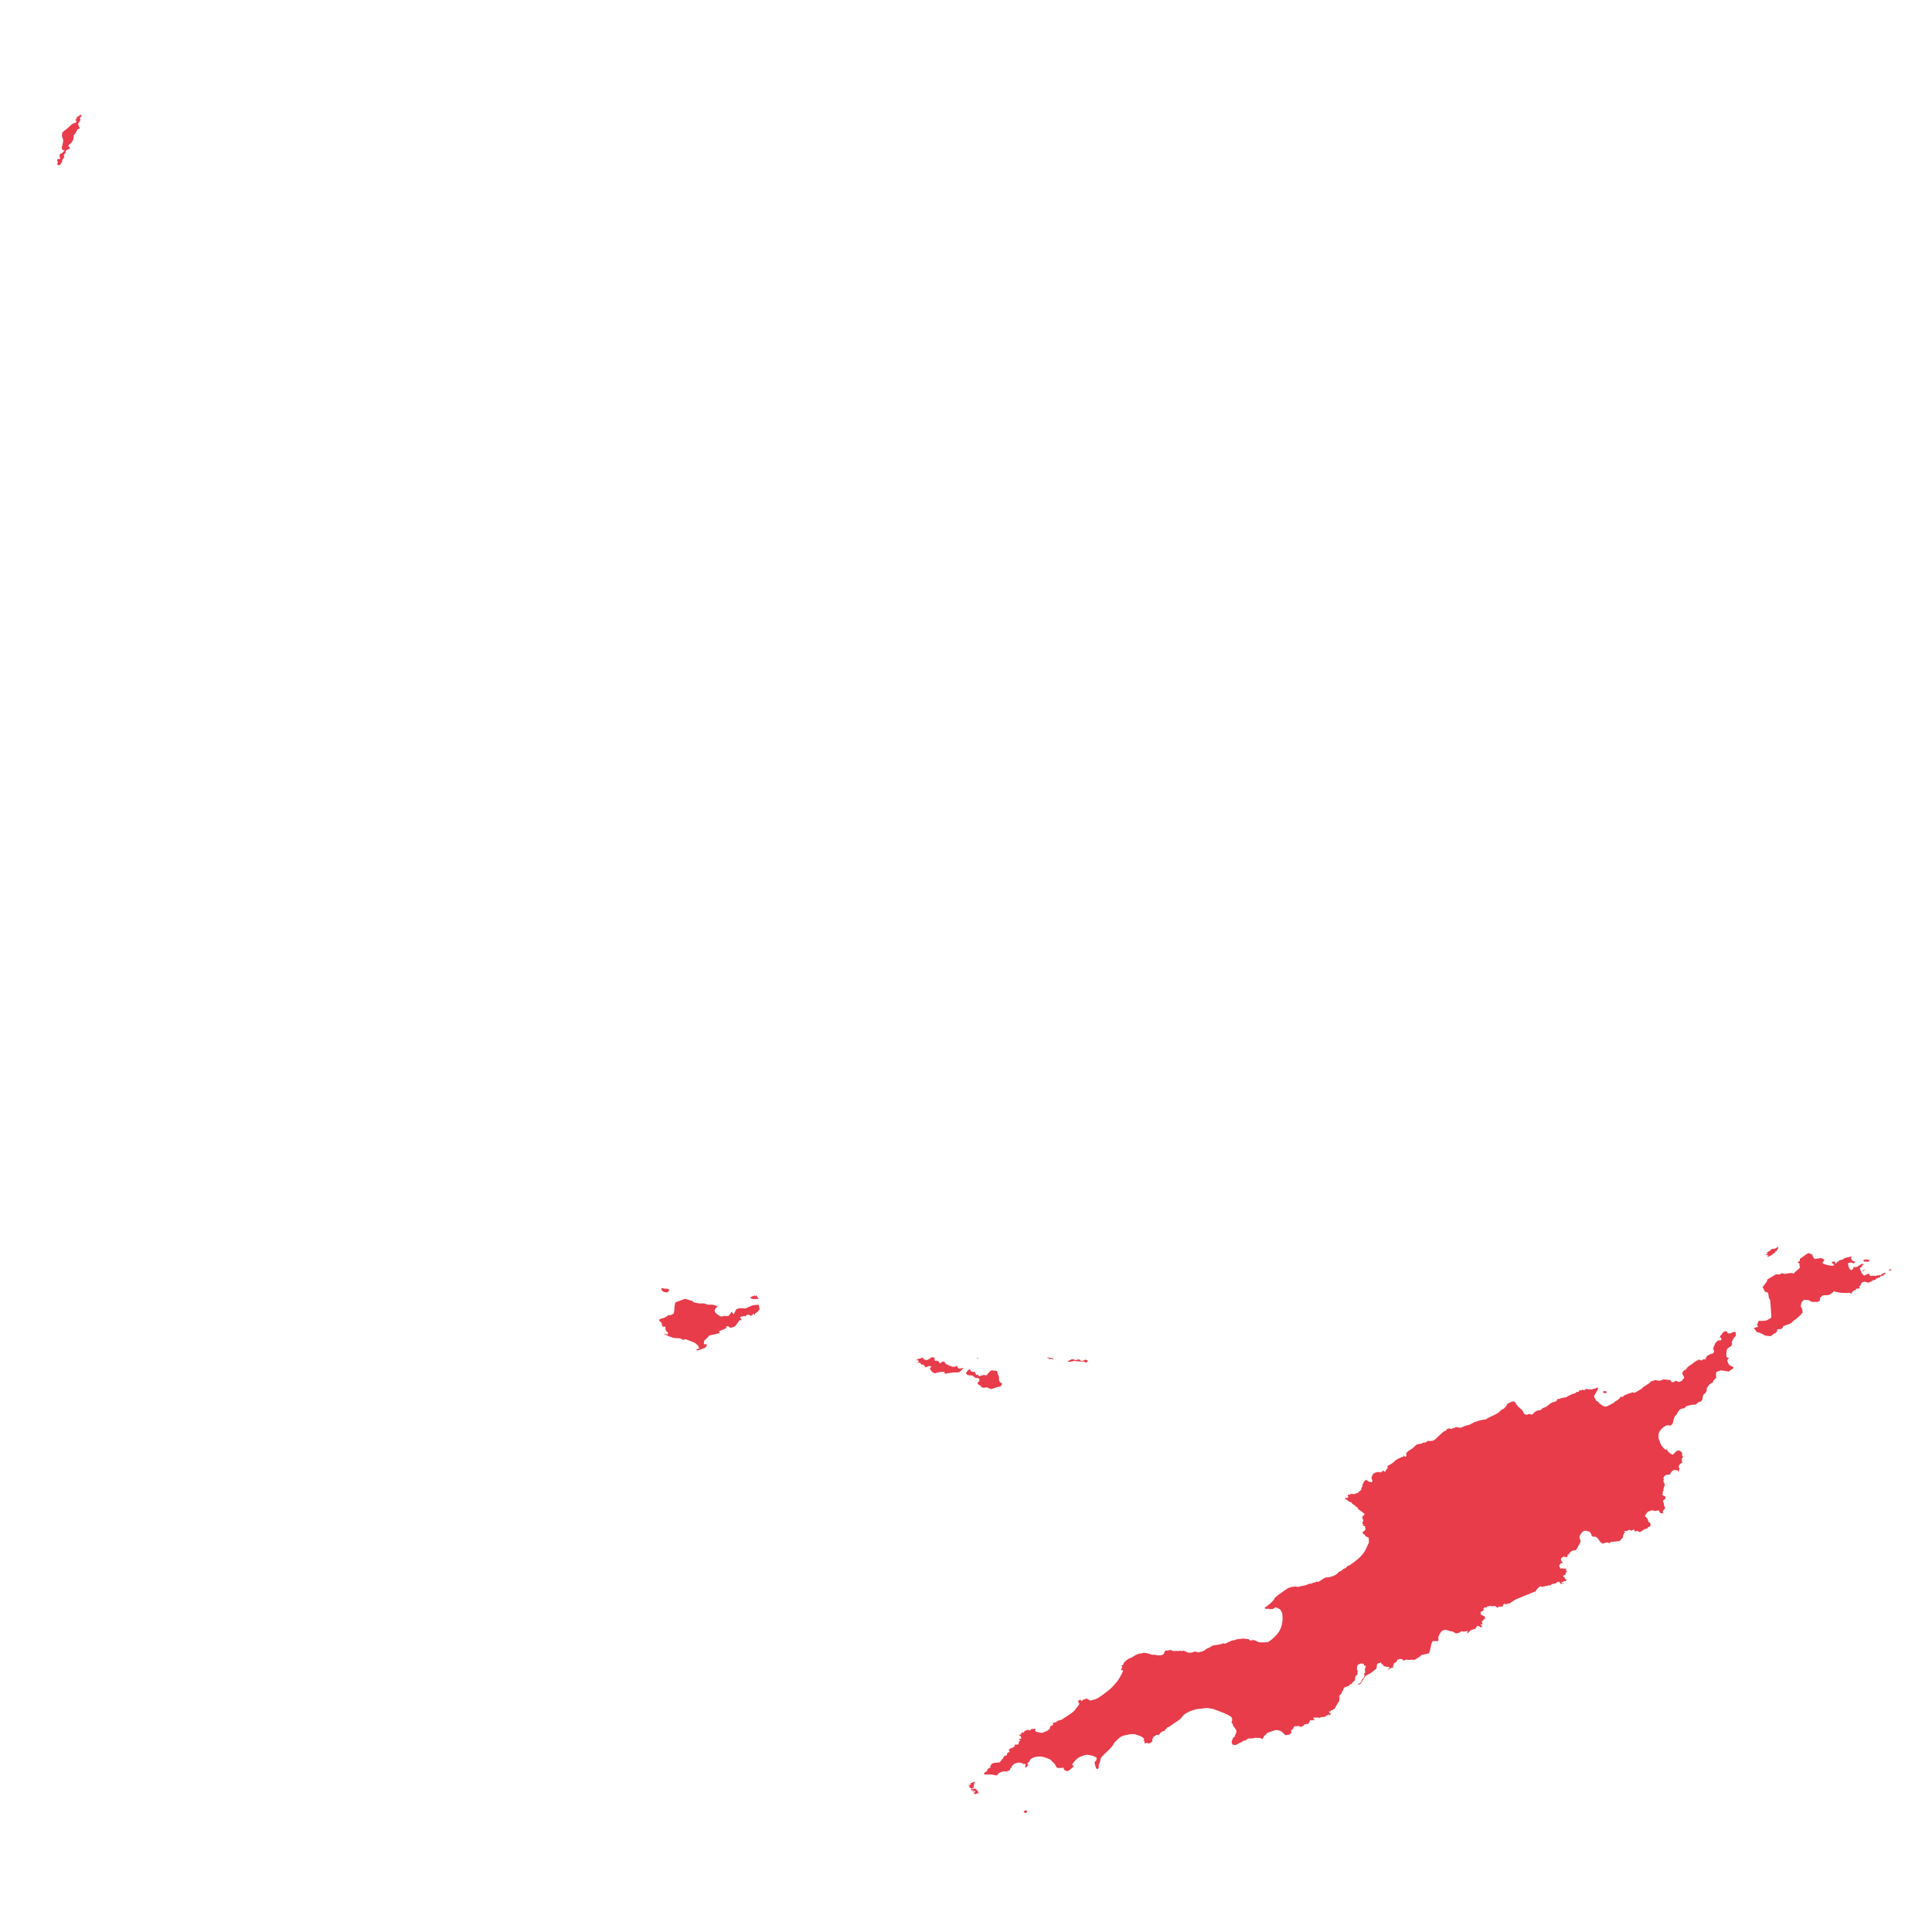 <svg width="1024" height="1024" xmlns="http://www.w3.org/2000/svg" viewBox="0 0 1024 1024" fill="#e83c4b" stroke-linecap="round"><path d="M853.824 817.233l-.842.74-.93-.445c-.785.126-1.652.139-2.27.71-.114-.058-1.2-.6-1.236-.631-.75-.646-1.377-2.07-2.18-2.717-.415-.335-1.631-.597-2.165-.427l-.683-.65c-.018-.654-.551-1.685-1.142-2.009-.291-.075-1.394-.29-1.575-.506-.295-.034-1.279.101-1.496.241-.841.543-2.031 2.002-2.128 3.076-.01.115.153.836.186.958.119.458.261.922.63 1.256l-.487.32-.026.813c-1 1.148-1.25 2.729-2.467 3.767-1.241-.13-2.297.38-3.083 1.322-.14.167-.123.492-.646.896l-.472.102-.026.347.147.261-.525.71c-.441-.291-1.19-.038-1.84-.404-.168.32-.626.693-.972.794l-.355.869.37.892.706.51-.328.495-.51-.057c-.383.104-.933 1.036-1.088 1.355.118.585.535 1.298.865 1.78l.26-.464c.887.296 2.116.388 3.035.211l-.722.65.733.91-.117.213-.578.203.223.476-.457.439v.45c-.327.099-.645.23-.96.363l-.185.267c.14.533.442.49.632.73.204.258.38.635.551.921l.631.333-.328.669-1.311.193v.233l-1.22.25.34.4 1.232-.098.08.208-.983.038-.487.385-.355-.037-.957-1.262c-.668.105-1.586.61-2.047 1.1-.523-.12-1.622.216-2.09.407l-.302.442c-.983.081-3.78.406-4.515 1.042l-.484-.513-.445.075-.239.325-.25-.147c-.5.417-1.83 1.688-1.956 2.376l-9.816 4.013c-1.344.55-2.799 1.518-3.915 2.44-.644-.09-1.754.226-2.192.734l-.064-.544c-.43-.028-1.072.231-1.432.438l.16.616-.118.306-.699-.083-.287.555c-.163-.25-.714-.407-.987-.423l-.627.56-.843.083-.011-.465c-.242-.188-1.042-.434-1.315-.434-.095 0-.553.198-.642.197-.368-.01-.785-.234-1.152-.239-.45-.006-.881.309-1.538.212l-.88.722-.605-.193c-.23.136-.755.536-.839.812l.053.303.488.393-.594.083-.25.438-.747.193-.408.514c.01.314.108 1.085.329 1.341l1.654.642c.266.319.43.965.435 1.368-.249.045-.77.259-.88.518l.037.491-.472-.08-.34.239c-.022.449.08 1.06.302 1.458l-.355-.087.106.275.446-.037-.302.144.17.265c-.256-.183-.814-.26-1.115-.254l.25.533.407.208.182.329-.552.638-1.179-.755-.461.117-.483-.36-.212.348.185.416-.62.098-.154.816c-.188.052-2.365.647-2.403.67-.047.026-1.86 1.703-2.021 1.85l-.197-.407c.22-.189.476-.669.42-.971-.533.14-2.647.565-3.114.166-.625.149-.96.608-1.364.752-.539.192-1.244.275-1.81.4-.575-.322-1.272-.817-1.878-1.05-.152-.06-1.07-.114-1.3-.174-.694-.18-1.456-.61-2.153-.722l-.736.13c-1.941.347-2.728 2.434-3.292 4.093.197.47.231 1.308.037 1.784l-2.901-.009c-1.258 1.865-.867 4.548-2.23 6.605-.498.088-3.363.604-3.766.835-.277.159-.505.543-.775.726-.992.673-2.074 1.273-3.098 1.9-1.161-.595-2.595.372-3.82-.302l-1.946.605-.181-.442-.657-.409c-.778-.095-1.683.152-2.403.44l-.156.747c-.361.44-.98.826-1.484 1.07l-.59 1.712.563.748-.472-.054-.328-.267c-.244-.063-1.935 1.143-2.23 1.333l.038-.528.643-.326-.303-.65c-.294-.165-.877-.153-1.167.015-.36-.241-1.068-.467-1.508-.381l-.88-1.183-.514.14.068-.632-.302-.502-.684.555-.526-.098-.89.703c.05.406-.033 1.15-.277 1.5l.276.212-.329.604c-1.111.835-2.229 1.78-3.385 2.543-.233.154-2.13 1.075-2.192 1.141-.215.235-2.292 3.593-2.6 4.074-.15.234-1.392.792-1.707.865.565-.827 1.333-1.039 1.68-1.436.22-.25.793-1.417.787-1.818l.642-.268.499-1.217c-.13-.426-.122-.997-.053-1.432l.382-.275-.08-2.381.45-.676-.08-.676-.88-.155.026-.749c-.251-.266-1.527-.318-1.825-.268-.052.01-1.15.462-1.273.51-.826.885-.841 2.553-.158 3.506l-.208.36.052 1.242c-.459.444-.999.95-1.34 1.497l.17.268c-.156.396-.172 1.006-.144 1.421-.366.161-.78.668-.944 1.02l-.393.046-.487 1.017-.393-.11-.657.375-.155.502-.381.037-.053.19c-.313.065-.668.138-.96.275l-.208.34-.25-.265c-.128.074-.96.58-1.038.695-.143.213-.49.996-.355 1.27l-.26.256-.303.064-.08.137.223.174-.18.064-.148.245.068.284c-.325.531-.824 1.058-1.3 1.455-.105.665.01 2.188-.068 2.524-.271 1.158-1.814 2.57-2.218 4.236-.606.39-1.292.789-1.825 1.28l-.155-.291-.302.015v.34l-.25.419-.79-.06-.116.227.366.264-.037.32.302-.036.484.404-.458.869-.566-.14-.117-.567-.367.68-.578-.03-.038.219-.578.299-.094.279c-.313-.01-1.403.027-1.64.276l-.775-.106-.196.235-.34.041a.817.817 0 01-.329.303l-.302-.265-2.573-.03-.238.241.026.53.699.457c-.183.103-.52.152-.725.102l-.129.128c-.544-.074-1.535-.187-1.904.355-.061.493-.396 1.258-.79 1.582-.661-.107-1.707.118-2.27.477l-.038.344-1.417.763-1.628-.567-1.089.288-.37-.25-.267.185c-.928.644-.497.7-1.032 1.413-.261.347-.734.716-1.051 1.024l.423.953-.238.052-.303.48-.525.242-.09.442-.34-.019-.186-.25c-.338.246-1.057.358-1.459.34-1.086-.53-1.63-1.721-2.754-2.176-1.959-.792-2.688-.519-4.674.155-.738.25-1.67.565-2.36.915-.04.019-.43.466-.5.529-1.097.987-1.41 1.194-1.998 2.735a5.735 5.735 0 01-1.312-.721c-1.03.178-1.735-.061-2.52 0-.582.045-1.177.28-1.76.34-.58.058-1.408-.162-2.203.136-.164.061-1.16.852-1.47 1.035l-.695-.076c-.535.585-1.598.772-1.904 1.452l-.25-.356c-.66.577-1.548 1.069-2.35 1.41l-.42-.265-.355.098-.393-.17-.264.034-.276-.521.015-.348-.25-.227c.06-.354.095-.715.129-1.073l.211-.11.159-.993.392-.227.133-.434.472-.144 1.104-2.728c-.014-.08-.163-.954-.174-.974-.468-.834-1.2-1.689-1.757-2.475l.116-.465c-.31-.288-.84-.99-.865-1.443.593-.691.41-1.377.144-2.188-1.04-1.42-6.482-3.318-8.121-3.94-.677-.256-1.043-.45-1.737-.658-.053-.016-2.911-.476-2.954-.476-1.079-.013-2.826.266-3.938.393-.744.084-1.654.151-2.376.328-1.925.472-5.233 1.77-6.627 3.283-.477.518-.885 1.198-1.394 1.674-.953.892-2.923 2.046-4.043 2.853-.966.695-1.796 1.473-3.004 1.738-.117.4-.957 1.164-1.262 1.417l-.106.525c-1.292-.182-2.54 1.183-3.083 2.21-.33-.171-.845-.237-1.21-.189l-1.666 1.104-.669 1.519.212.559c-.578.86-1.338 1.328-2.377 1.326l-.567-.328-1.193.472-.156-1.443-.774-.284.563-.128-.026-.695c-.865-1.27-2.402-1.65-3.768-2.094-.395-.128-.608-.232-1.011-.328-.996-.239-2.961 0-3.932.216-2.674.59-3.41.746-5.362 2.642l-1.312 1.275c-.447.527-.762 1.24-1.179 1.798-.416.558-.95 1.204-1.432 1.704-1.656 1.721-3.712 3.276-5.04 5.282.15.859-.66 2.754-1.013 3.503.266.572.01 1.712-.536 2.06l-.96-.522c.126-.653-.187-.954-.34-1.504-.13-.466-.197-.989-.292-1.466.082-.41.626-.961.96-1.17v-.704l.303-.287c-.242-.65-1.118-.926-1.67-1.173-.831-.371-.361-.211-1.425-.423l-1.723-.342c-1.364-.116-3.711.787-4.87 1.492-.85.518-1.54 1.223-2.196 1.956-.36.401-1.306 1.465-1.269 2.05l.67.128.234.31c-.6.73-2.335 2.485-3.344 2.655-.688.049-1.735-.356-2.01-1.039l-.064-.763c-1.112.214-2.468.254-3.586.053-.452-.725-.92-1.678-1.455-2.332a307.71 307.71 0 00-2.169-2.097c-.389-.24-.667-.256-1.093-.42l-2.186-.842-1.068-.15c-2.04-.29-4.298 0-5.93 1.348-.393.326-.318.65-.55 1.005-.37.564-1.244 1.012-1.21 1.807l.763.009-1.538 1.647-.249-.242c-.136-.256-.19-.772-.05-1.039l.224-.098-.106-.446-.79-.204-.34.239-.132-.367c-.306-.21-.781-.28-1.116-.341l-1.182-.215c-.374-.027-1.989.454-2.256.612-.446.266-.962.817-1.367 1.16l-.235.688.208.31-.77.027-.148.185.015.896c-.126.164-1.47.599-1.734.695l.197.14-.08.173c-1.584-.614-4.614.142-5.289 1.863-1.125.153-2.076-.355-3.148-.427-1.085-.072-2.295.05-3.388.072l-.408-.495-.023-.374.563-.174-.329-.177 1.077-.299.106-.495.59-.54-.235-.2.076-.36c.569 0 1.38-.565 1.696-1.005l-.37-.574.355-.129.552-.922c.306-.067.599-.199.853-.377l.118-.083 3.362-.31c.48-1.125 2.06-2.216 2.177-3.208.235-.135.906-.44 1.194-.355l.355-.45v-.555l.29-.012-.094-.404.345-.31.234.148.223-.261.25.03.25-.42-.643-.604 1.168-1.198.79.19c.218-.258.378-.548.301-.896l.707.294c.213-.298.25-1.022.223-1.364l2.022-.091.223-1.17.275-.061-.064-.295-.34-.168.982-.236-.117-.454h-.328l-.196-.32.064-.33 1.04-.056-.027-.643-.211-.009-.091-.17.207-.177-.419-.072-.064-.174.408-.07.143-.224-.721.046-.344-.208.37-.559.707.102-.143-.412.238-.102-.041-.245.578-.458.854.265.09-.136-.223-.166c.183-.61.907-.807 1.444-.986v-.2c.375.077.887.028 1.246-.099l.16.269.748.05.079-.42c.428-.508 1.505-.179 2.1-.495l.458.155.026.328-.325.367.484.74c.435.082 2.714.662 3.018.658.03 0 1.065-.246 1.115-.265.203-.075.39-.283.593-.363.367-.144.812-.23 1.194-.34l.106-.23c.543-.224 1.131-.755 1.48-1.217-.111-.197-.001-.791.053-.99.283-.16 1.573-.79 1.64-1.084l-.313-.628.827-.419.643.037-.038-.155.355-.174.076.291.408-.189-.17-.366.25-.45.131.328.355-.116.17-.374.223.238.288-.295.616.094.211-.366.632.034c.04-.047.281-.345.313-.367 1.58-1.054 4.955-3.053 6.208-4.424l1.716-2.194.858-1.097v-.707l-.67-.499.33-.094-.224-.624 1.156-.657.303.253.155.533.672-.238.129-.348 2.142-.767 1.863 1.14c1.024-.305 2.298-.552 3.268-.974 1.241-.541 3.266-2.046 4.296-2.84l3.105-2.393c.652-.6 3.191-3.427 3.745-4.145.782-1.013 2.493-4.017 2.925-5.347l-.17-.54-.431.177-.488-.355c.352-.373.76-1.25.643-1.783l-.748-.393c1.051.016 1.482-.397 1.617-1.424.666-.717 1.98-1.868 2.754-2.342.09-.056.871-.16.998-.224.79-.397 1.5-1.015 2.286-1.425.743-.388 1.613-.686 2.388-1.017.598.283 1.7-.318 2.323-.328.852-.013 2.603.421 3.454.748.076.03.428.263.472.269.566.072 1.186-.037 1.756.014.52.047 1.059.256 1.576.284.93.05 2.232.061 3.008-.537.415-.32.326-.635.483-.99.131-.295.36-.61.526-.892.253-.225 1.22-.106 1.511-.045l.472-.333c1.012-.088 1.814.51 2.808.58.28.02.62-.113.907-.114.625-.01 1.302.241 1.889-.117l1.024.238.79-.253c.461.101 2.242.579 2.467 1.039 1.65.14 2.267.11 3.782-.593l1.863.51c.57-.302 1.098-.25 1.666-.427a9.216 9.216 0 002.086-.99l.185-.34 1.013-.428.17-.367.276.23c.422-.098.553-.451.929-.611l.185.105.616-.672.499-.068.211-.181c.957-.151 4.515-.505 5.173-1.115l1.231.208c1.158-.575 2.391-1.228 3.598-1.663.313-.113.75-.065 1.076-.154.875-.24 1.573-.709 2.535-.552l.25-.212c.775.064 1.66-.043 2.414-.215.731.519 1.598.036 2.664.484l.37.419c.396.173.949.228 1.376.211l.132-.43c.448.188 1.234.453 1.734.419l.472.483.563.038.329.396 1.034-.03.265.238c.514-.198 1.365-.209 1.89-.053l.917-.4.027.29c1.116.04 2.394-.986 3.153-1.646 1.56-1.357 2.826-2.513 3.86-4.312 1.393-2.424 1.891-5.257 1.674-8.03l-.114-1.446c-.063-.234-.173-.336-.284-.55l-.57-1.101c-.471-.59-1.942-1.287-2.678-1.418l-1.572.934c-.418-.061-1.061-.099-1.473.037l-.956-.39-.461.413c-.246-.229-.82-.375-1.141-.386l-.106-.454.393-.43.699-.197c.02-.038.209-.397.223-.407.495-.375 1.096-.753 1.549-1.172.73-.675 1.41-1.481 2.097-2.203.01-.011.17-.553.185-.604 1.43-1.473 3.058-2.541 4.734-3.7l2.487-1.718 1.98-.575c1.565-.36 2.246-.039 3.691-.072.065 0 .43-.2.526-.218 1.017-.206 2.13-.352 3.124-.632.806-.226 1.957-1.113 2.834-.744l1.405-.695.605.068.721-.514.998.098c1.205-.429 2.194-1.344 3.295-1.965 1.194-.674 1.531-.268 2.255-.412.585-.116 1.286-.32 1.852-.51 1.037-.35 2.042-.804 2.86-1.546.11-.1.489-.644.568-.698.524-.363 2.107-.855 2.255-1.527l1.852-.83.328-.674c.572-.276 1.283-.54 1.814-.877.966-.613 3.51-2.537 4.356-3.332.773-.726 1.702-1.704 2.362-2.532 1.153-1.447 1.872-3.145 2.6-4.823.21-.484.414-.728.54-1.24.009-.036-.112-2.206-.122-2.388l-2.02-1.043.079-.548-.998-.419-.328-.91 1.447-1.123.117-1.205-.367-.314.272-.514-1.273-.4-.182-.257.484-.204-.038-.318-.498-.09c-.122-.558.328-1.623.604-2.075l-.212-.275-.407-.083.067-1.894.775-.083.234-.978-3.57-2.641.068-.578c-1.34-.36-1.406-1.488-2.917-1.931l-.393-.85-1.851-.688c-.234-.52-1.29-1.081-1.784-1.254l.17-.412 1.353-.068.408-.488-.397-.59.317-.638 1.062.094-.064-.498c.777.162 1.782-.078 2.44.223l.144-.28 1.957-.627.053-.567.562-.203c.107-.21.4-.535.643-.59l.265-.56-.159-.212c.152-.43.385-.894.658-1.261l-.117-.835c.619-.619.6-1.073.956-1.587.262-.379.712-.616.971-1.054l.658.566.381.053.707.65.54-.11.526.265c.287-.103.627-.487.722-.77-.393-.482-.59-1.49-.54-2.09.133-.329.889-1.63 1.05-1.787.11-.107.21-.113.346-.185.83-.444 1.247-.566 2.2-.465l.329-.431.223.374.646.178.275-.276.378-.026.446-.65.329.064.17-.132c.133.237.41.561.657.688.272-.208.534-.72.54-1.062l.34-.132.027-.46.616-.212c.105-.212-.209-.956-.302-1.149.946-.562 2.003-1.096 2.902-1.723.526-.366.943-.96 1.47-1.326.998-.692 2.786-1.719 4.016-1.95l.446-.74.446.695.477.038.472-.53-.197-.951c.08-.387.37-.848.643-1.126l.276-.083c.05-.054.384-.434.419-.457.739-.488 1.575-.96 2.27-1.5.623-.483 1.145-1.196 1.784-1.647.702-.495 1.641-.419 2.418-.605.528-.127 1.188-.45 1.666-.722l.51.212 1.724-1.065.982.204.356-.227c1.415.6 3.375-1.72 4.187-2.467l2.52-2.32c.077-.072 1.089-.318 1.707-.982l.012-.344 1.67-.487.445.392c1.045-.242 2.102-.666 3.084-1.088l.997.378.393-.147.62.265c.855-.339 1.717-.718 2.584-1.02.793-.278 1.7-.421 2.468-.745.899-.38 1.823-.969 2.69-1.429.045-.024.42-.006.498-.026.33-.094.645-.296.975-.392a36.52 36.52 0 012.796-.707c.228-.047 1.33-.118 1.455-.163.5-.177 1.068-.653 1.55-.907 1.417-.746 3.968-1.8 5.21-2.686.58-.414 1.045-1.06 1.617-1.489.336-.251.832-.363 1.18-.605.863-.6 1.602-1.725 2.036-2.66l.28-.091c.607-.2.966-.548 1.518-.804.353-.164.727-.079 1.103-.359.295.118.67.16.983.178.61 1.392 1.76 2.666 2.902 3.658.106.092.898.67.934.718.41.566.747 1.433 1.076 2.063.263.274 1.333.499 1.651.468.038-.006.98-.357 1.077-.393.422.12.845.238 1.262.37 1.019-.391 1.262-1.092 1.995-1.609.665-.469 1.966-.824 2.78-.748.371-.35.857-.93 1.274-1.201.084-.056.822-.186.96-.253 1.328-.645 2.374-1.752 3.608-2.516.385-.24 1.641-.532 2.116-.578l.707-.715.12-.472.314-.185.038-.31.211.381.17-.215.367.144c.611-.501 3.17-.877 3.94-.968l.197-.378c.738-.338 1.486-.665 2.217-1.016.191-.091.409-.271.605-.336.197-.065.464-.033.669-.083.657-.161 1.298-.61 1.772-1.081l.695.148c.225-.166.433-.592.435-.87.535.057 1.433-.067 1.889-.385.214.17.718.365.997.264l.355-.446.987-.268.419.359c.389 0 .817-.118 1.194-.204l.235.283c.847.107 1.41-.727 2.535-.457l.381-.547.775-.019.234.34c0 .422-.277 1.157-.657 1.391.136.47-1.476 2.328-1.417 2.962.052.557.42.938.695 1.383.06.097.34.675.381.718.205.213.599.339.828.536.32.276.565.685.892.948.564.457 1.463 1.139 2.1 1.47.034.018 1.212.283 1.327.31.26.061 3.968-1.924 4.45-2.17.056-.028.397-.53.484-.604.239-.2.65-.262.896-.457.51-.405 1.042-.795 1.523-1.235l.117-.4c.165-.14.631-.463.865-.458l.196.238.128-.022c.639-.114.594-.538.976-.749.609-.337 1.388-.646 2.036-.907.773-.311 1.596-.403 2.347-.831.272-.042.72.11.907.314 1.509-.584 3.078-1.565 4.371-2.52.294-.218.51-.602.801-.824.206-.157.541-.224.764-.367.893-.571 1.762-1.21 2.637-1.81l.196-.544a11.491 11.491 0 002-.594c.13-.05.195-.127.336-.13.75-.02 1.638.364 2.376.309.8-.06 1.682-.615 2.482-.676.656-.051 2.59.343 3.53.392.049.31.165.638.29.922.334.125 1.041.218 1.38.045l.233-.272.382-.117.09-.189.96.05c.137.22.506.445.76.483.546-.007 1.809-.487 2.127-.933l.09-.393c.318-.134.717-.586.775-.934-.068-.913-1.046-1.456-.971-2.421.033-.432.643-1.119.948-1.376.299-.251.798-.391 1.073-.657.031-.03.498-.822.552-.91l.29-.144c.122-.498 2.786-1.782 3.439-2.747.368.033 1.159-.652 1.39-.877l.356.136.34-.42.699-.21.313.302.329.056.446-.276c-.17.108-.395.407-.393.62.425-.28.867-.539 1.311-.786l.186.049.314-.102.264.147.325-.128.042-.152.26-.128a.54.54 0 01-.037-.348l.106-.117-.053-.132.132-.083c.033-.232.213-.408.405-.525.027-.13.08-.258.132-.378.136-.101 1.005-.456 1.114-.446l.08-.151.117.019.08-.166c.139-.09 1.01-.29 1.22-.28.102-.127.32-.251.473-.298.128-.418.54-.341.646-1.11l-.17-.28.116-.05c-.79-.938-.315-1.765.132-2.705.063-.131.024-.236.181-.347-.029-.128.102-.233.16-.329.066-.111.113-.417.131-.544.195-.276.486-.44.733-.66l.027-.118c.172-.048.38-.431.446-.59l.116-.067.213.049c.044-.015.253-.098.287-.098.598-.016.87.36 1.315-.37.15-.248.173-.412.106-.703l-.197-.05-.12-.18.014-.152h-.392c.08-.154.112-.464.027-.624.065-.245.359-.515.51-.725l.185-.068.053-.166.117-.045c.175-.336.262-.634.526-.926l.275-.098.065-.148.143-.038c.07-.117.124-.258.147-.392.163-.131 1.086-.119 1.285-.064l.117.113h.264c-.009.174.018.36.064.529a.827.827 0 01.355.328h.17v.117l.186.083.26-.166c.116.006.242.008.355-.019l.038.132.147.034c.235-.076.56-.164.748-.328h.129l.25-.265c.173 0 .979-.206 1.102-.329.125.031.368-.06.473-.117l-.143.23c.122.058.25.114.38.151.144.203.128.66.107.907l.143-.015c-.083.097-.14.288-.17.408l.17-.034-.185.186-.026.177.147-.03v.166l-.147.049-.037.211c-.904.707-1.827 2.372-2.086 3.47l.235.366c-.032.46-.239 1.191-.552 1.549-.72.277-1.538.955-2.085 1.477-.37 1.38-.618 2.983-.212 4.387l1.288.415c-.613.443-1.162 1.059-.88 1.856l.43.503-.049.623c.24.09.53.417.59.665.427.354 1.103.619 1.64.726l.604.759c-.579.823-1.78 1.13-2.44 2.006-.812-.124-4.12-.756-4.764-.578-.2.354-1.36.237-2.101 1.198.167.885-.172 1.496.143 2.504-.212.896-2.01 1.338-1.654 2.521-.851.234-1.855 1.114-2.426 1.746-.346.382-.61 1.01-.985 1.443l-.053.532.132.22c-.148 1.234-.823 1.99-1.867 2.614a7.48 7.48 0 00-.43 2.561l-.866 1.1c-1.032.176-2.053.582-2.482 1.594l-2.759.144c-.05 0-.403.188-.483.211-.822.239-1.588.364-2.366.767l-.483.869c-.424-.097-.96.025-1.348.158l-.964.33c-.671.394-1.903 2.572-2.23 3.233l-.525.246c-.627.93-1.052 3.098-1.326 4.187l-.328.245-.17.398-.382.101-.34.404-.382-.343c-.33.147-1.078.094-1.417.041-1.6.598-3.469 2.199-4.175 3.785-.243.546-.256 1.349-.302 1.93-.037.468-.029 1.058.105 1.517.085.293.3.586.408.877.17.46.258.973.446 1.424.354.855 1.016 1.734 1.644 2.404.3.319.687.867 1.152.978l.446-.035.419-.509-.091.845c.868 1.06 1.736 1.985 3.083 2.396l2.063-2.059 1.1-.22c.593.157 1.395.878 1.76 1.339-.033.477-.038.958-.037 1.436l.351.133.026.773-.653 1.017c.066.32.429 1.64.275 1.9-.263-.025-.55.209-.72.35-.777.645-.86.956-1.157 1.91l.51.623c-.066.58-.235 1.483-.537 2l-.185-.636-.457-.42-.933.114-.117-.226c-1.084-.153-2.832 1.441-2.694 2.527-.741-.051-2.272-.04-2.887.548-.035.033-.387.594-.435.669-.186.29-.3.565-.287.926l.212.366.196.11-.408.437c-.102.977.759 1.614.737 2.589-.34.562-.929 2.085-.578 2.754l-.408.382-.25 1.95c.21.312 1.045.626 1.38.718l.328 1.16c-.374.506-.997.569-1.352 1.14-.157.932.775 1.702.407 2.6l.575 1.017-.012.65c-.467.404-1.213 1.13-1.194 1.81l.394.506c-.304.177-1.158.137-1.486.099l-.695-.65-.037-.45-.302-.412-1.496.31c-.66.136-1.398-.336-2.048-.336-.19 0-1.062.34-1.146.371l-1.113.433c-.364.244-1.288 1.777-1.481 2.214.117.123 1.267 1.301 1.3 1.353.362.576.307 1.682.982 2.063h.265l.499 1.137-.393 1.065-.869.208-.695.884c-.786-.168-2.946 1.317-3.528 1.764l-1.04-.094-.275-.518-1.417.366-.828-1.076-1.337.676-.722-.525c-.311.108-1.69.471-1.772.812l-.238-.276-.355.212-.526-.144-.106.318.632.348c-.32.12-1.074 1.4-1.168 1.666-.014.04-.058 1.023-.064 1.13l-1.76 1.888a65.135 65.135 0 01-4.623.469z"/><path d="M402.155 691.53c-.979.104-2.19.11-3.137.333-.714.168-3.231 1.364-4.121 1.73-1.196-.375-3.511-.281-4.621.329l-1.406 2.724-1.062-1.402-1.485 2.06-1.326.358-.733-.276c-1.895.58-2.334.56-3.99-.741-1.204-.947-.897-.488-1.458-1.73l-.106-.222c.334-.89.98-1.81 1.746-2.374l-.144-.166-.154.01c-.706.047-1.25-.446-1.92-.55-1.016-.158-2.118-.016-3.136-.166-.623-.092-1.266-.49-1.888-.575-.963-.13-2.006.038-2.971-.083-.966-.12-2.02-.449-2.977-.66l.17-.413-4.372-1.314-5.12 1.892c-.133.703-.32 1.439-.407 2.146-.158 1.281.004 2.673-.579 3.873l-1.48.745-1.079-.083-.578.412-1.156.823c-1.059.509-2.29.513-3.294 1.24l.25.906 1.076.658c.053.615.2 1.64.515 2.191.374-.18 1.084-.11 1.427.114l.132.578-.249.627.5.283-.08.575c.44.213.936.777 1.182 1.186l-.276.76-2.335-.537c1.332.792 4.128 2.01 5.619 2.312 1.134.23 2.417.079 3.544.328l1.093.547.547.273.42-.416c.085.009.875.075.906.087 1.41.561 3.47 1.239 4.777 1.9.014.008 1.383 1.208 1.405 1.237.312.403.592 1.178.827 1.647l-1.654.495.419.578a19.88 19.88 0 004.621-1.647l.816-1.568-1.813-.083.174-1.897a16.255 16.255 0 002.716-2.724l6.102-1.398-.827-.166-.08-.745c1.266-.42 2.514-.998 3.719-1.564l.234-1.077.918.083 1.157.828 2.312-.745c.884-1.04 1.787-2.188 2.468-3.378h1.153l-.824-1.65 2.23-.579.735.25.328-.661 1.402-.329.673.658.982-.246.748-.907.567.74.42-.906c.81-.277 1.828-1.435 2.229-2.146z"/><path d="M507.405 723.862c-.447.35-1.593.69-2.15.578-1.363-.273-3.261-1.033-4.372-1.897v-.578l-1.315-.412-.997.99-.578-.163-.904-1.16h-1.654c-.152-.458-.203-1.276 0-1.73l-1.89-.08c-.278.649-1.878 1.313-2.482 1.485l-1.486-.495-.483-.828-3.39.995 1.327.82-.828.993 1.406-.166.816 1.153.827-.246c.49.477.972 1.063 1.323 1.651l1.894-.827 1.247.332-.92 1.073c.11.164 1.097 1.675 1.153 1.73.03.03 1.288.755 1.406.824 1.172-.382 3.938-1.051 5.199-.74l.25.985c1.521-.242 3.09-.576 4.62-.736 1.162-.122 1.76.255 3.215-.25l2.219-2.142-2.546.407-.67-.491z"/><path d="M525.402 726.321c-.903.58-1.828 1.832-2.494 2.657-.128-.022-1.44-.249-1.481-.246-.5.037-1.884.6-2.562.741l-.578-.907-.824.166a13.681 13.681 0 01-.827-1.65c-.526.065-1.503.024-1.984-.25l-.657-1.24c-.783.52-1.66 1.453-2.059 2.313l.907.907c.845.118 1.706.21 2.558.25l1.655 1.318 1.39-.083.67.824-.091.907-.812.744-.042.609c.503.551 1.295 1 1.93 1.371l-.143.412.458.138.917.274c.248.014 1.491-.272 1.655-.245.072.012 2.109.827 2.312.907 1.695-.5 3.389-1.062 5.104-1.485l.828-1.401c-1.47-.753-1.735-1.19-1.735-2.749v-.879c-.091-.421-.427-.905-.574-1.323-.18-.512-.302-1.074-.45-1.598-.172-.346-2.626-.439-3.071-.482z"/><path d="M576.651 721.172l-1.406-.578c-.8.697-1.767.854-2.758.495l-.18-.446c-.745-.42-1.69.283-2.495.28l-.721-.51c-.094.005-1.093.04-1.119.048-.745.273-1.585.83-2.297 1.202.97.166 2.77.08 3.65-.446l1.167.348.461-.329.106.397.381-.083.117-.25.262.363c.795 0 1.88-.123 2.652 0 .025.006 1.088.564 1.182.612.34-.274.796-.706.998-1.103z"/><path d="M516.084 947.583c-.086-.756.146-1.974.59-2.608-.135.082-.417.17-.578.133l-.117-.152h.328l.302-.265h.25l.053-.181-.121-.177-.155.113-.238-.03-.064-.117-.106.211-.435.037-.196.163a.777.777 0 00-.458.014c.134 0 .326.093.431.166-.243-.05-.373.014-.59.114l-.185-.08-.392.065c-.012.14-.066.283-.117.412.155-.01.558.01.695.102-.301.02-.507.23-.828.166l.015.196.26.211c-.211.083-.74.042-.959.02l-.128.132.498.196.09.177-.09.254h-.25v.143h.17l.106.235-.026.25h.144l.117-.102.143.019.053.18.132.015c.024.174.103.337.08.514h.131c.163-.195 1.074-.3 1.445-.527z"/><path d="M354.82 683.614l-1.248-.66c-.586.332-2.165-.102-2.716-.33l-.408.578.657 1.153c.685.502 2.067.742 2.887.578z"/><path d="M517.093 950.784c.268-.06 1.479-.405 1.681-.262v-.2l-.238-.114c-.122-.443-.34-.693-.34-1.19-.209-.029-.495-.205-.632-.362l-.011-.148-.71-.51c-.802.138-1.603.28-2.4.446l.05.147.222-.052c.094.053.2.204.212.313l-.196.102.026.166.185-.019.012.166.275-.117.106-.215c.132-.12.466-.064.605.02l.076.214-.25.295.37-.083-.17.234c-.136-.009-.273.01-.408.015l-.117.102.076.128c.095.053.294.087.397.034.064-.156.346-.367.483-.446l.091-.215.303.034v.298l.185-.019.038.132-.208.053-.068.144-.155.019a3.584 3.584 0 01-.366.363c.02.215.086.463.181.657.214.01.429-.009.642-.015z"/><path d="M401.078 686.418l-.733.74-.328-.577-1.984.827-.404.578c.109.042 1.277.492 1.31.496 1.026.092 2.256-.054 3.296-.08-.566-.344-1.124-1.327-1.157-1.984z"/><path d="M543.9 960.962c.16-.178.401-.545.43-.794a2.505 2.505 0 01-.234-.66c-.458-.129-1.082.345-1.522.498v.261c.282.349.833.803 1.326.695z"/><path d="M851.304 738.284l.235-.442c-.04-.134-.147-.374-.26-.465-.443.152-.608-.437-1.72.235v.23c.148.219.391.328.563.525.174-.04.616-.062.76.083.13.01.328-.083.422-.166z"/><path d="M558.682 720.167c-.369.032-.937-.237-1.172-.514-.483.07-1.642.057-2.048-.295l-.6.363 1.023.046-.106.299.563.347.276-.412.265.016-.122.363.54-.23.643.279z"/><path d="M518.185 720.212l.25-.612-.605.234-.068.212z"/><path d="M36.719 77.78l-.424-.215-.037-.669c1.11-.476 2.398-2.2 2.69-3.348.138-.54.12-1.326.17-1.892.726-.531 1.587-2.223 1.905-3.071l1.326-.586c-.435-.676-.766-1.552-.96-2.327l1.273-2.117-.366-.902 1.012-1.376-.646-.532c-.51.54-1.304 1.072-2.006 1.322v.794l-.747.638.694.847-.536.74c-1.734.106-3.033 1.844-4.227 2.86-.979.831-2.052 1.398-2.86 2.44l-.054.53-.106 1.058c.09.712.546 1.457.631 2.17.12 1.003-.465 3.198-.789 4.235l.472 1.114 1.168.264a11.843 11.843 0 00-1.587 1.64h-.642l-.579.745.42 2.168-1.114-.051-.579.422.42 1.38-.367.846.552.634h.827c.343-.505.9-1.062 1.141-1.59.072-.159.058-.267.096-.436.265-1.208.109-.764.892-1.794l.35-.461-.404-1.136.93-.93.264-1.338c.427-.272 1.695-1.03 2.217-1.039z"/><path d="M851.478 737.695l.06.147-.06.113z"/><path d="M996.84 675.93l-.393.064-.144-.265-.317.215c-.542-.139-1.507.146-1.969.412-.612-.257-1.786-.29-2.376.064l-.722-.461v-.824c-.83-.064-2.251.613-2.913 1.04-.101-.11-1.059-1.124-1.088-1.172-.27-.442-1.157-2.425-1.119-3.004.554-.165 1.207-.907 1.369-1.447l.59-.234-.17-.397h-1.024c-.203.148-2.161 1.523-2.35 1.568-.522.123-1.28.09-1.826.128l-.158.779c-.228.36-.811.734-1.22.827-.904-.668-1.54-2.631-1.508-3.717l1.496-.404 1.561.574.827-.907-1.325-.397-1.062-1.338.483-1.152-3.948.986-.673.661c-.812.131-1.734.392-2.467.775l-.17.725-.382-.457-.351.325-.054.66-.328.133-.42-.28.09-.362-.562-.363-.896.049-.695.559 1.379.79.106.415-.684.412c-1.73-.084-3.662-.548-5.278-1.152l-.17-.578 1.076-1.485-1.73-.907-3.639.491-1.152-1.81.325-.332-2.218-.986c-1.788.715-3.03 2.154-4.7 3.045v1.077l-1.247.827 1.076.574c-.092.603.01 1.606.329 2.143l-3.624 3.298-.498-.412c-1.301.03-2.709.238-3.964.578l-1.485-.495-1.311.745-1.81-.166-4.716 2.803-.154.907-2.313 3.132 1.236 2.396 1.655.574.499 3.057.562.574c.317 3.175.548 6.379.67 9.567-.664.375-1.974 1.26-2.638 1.489-.634.219-3.255.274-4.043.162l-.907 2.146.578 1.07-2.403.66c.578.489 1.347 1.402 1.576 2.143 1.389.113 2.6.74 3.794 1.375.322.171.477.333.827.439.66.2 2.223.25 2.966.332l1.655-1.401h.578l1.152-1.323v-.985c.572-.025 1.43.04 1.973-.083.023-.006.842-.531.918-.578l.234-.911c1.023-.393 3.43-1.18 4.292-1.648.076-.04 1.3-1.322 1.485-1.48.263-.226.642-.356.907-.578 1.164-.975 2.67-2.204 3.544-3.465 0-.122.01-1.367 0-1.406-.163-.608-.639-1.39-.907-1.976.035-.162.4-1.939.42-1.98.018-.042 1.058-1.283 1.155-1.402l.796.027 1.592.052c.701.166 1.443.85 2.142.99.023.006 2.753.01 2.808 0 .024-.006 1.064-.532 1.156-.578.013-.117.14-1.276.154-1.314.164-.432 1.079-1.481 1.576-1.572.894-.163 1.9-.006 2.796-.163.994-.175 2.386-1.302 2.981-2.063 2.554.981 5.56 1.045 8.245.824l.983.578c.108-.995 1.627-2.017 2.561-2.06l-.158-.495c.387-.235 1.136-.3 1.564-.166l.499-.328-.25-.994.499-.163.732-1.65 1.406-.61c.619.148 1.24.283 1.863.417l.105.166c.283-.007.644-.091.892-.23l.08-.186.276-.166h.578l.42-.295c.081-.108.057-.363.014-.48l.208.137c.512-.207 1.045-.142 1.549-.397l.17-.234-.128-.197v-.2l.223-.06.17.113c.174.006.5-.067.631-.196h.25l.01-.348.197-.015.159.114.733-.197a1.55 1.55 0 01.185-.612 3.81 3.81 0 00.578-.132v-.132c.243.01.491-.013.733-.03l.174-.133.143.197.17-.099-.036-.218-.132-.129.027-.196c.282.04.604-.1.812-.284.07-.172.109-.373.117-.559l-.17-.113c-.401-.066-.82.377-1.258.412l-.185.25-.393.06-.159.185h-.117z"/><path d="M942.575 661.273c0-.234-.327-.378-.514-.408-.037.277-.503.494-.721.624l-.038.147a4.547 4.547 0 00-.487.068l-.25.23c-.403.014-.978-.175-1.326.02l-.154.177-.25-.015-1.076 1.103-.144-.113c-.214.24-.597.462-.907.544l-.053.196c.046.088.14.208.235.25-.126.063-.252.211-.325.328l.011.117c-.09.22-.31.254-.483.378h-.132l-.026.234c.328 0 1.246-.019 1.48.06-.23.149-.496.276-.774.284.058.173.15.353.265.495.661.179.997-.34 1.613-.461l.08-.166c.29-.063.585-.168.801-.378v-.147l.132-.151c.157.031.765-.43.828-.578l.196-.034.42-.363a.711.711 0 00-.133-.344l.027-.197c.142-.021.399.09.514.163a.606.606 0 01.287-.245l-.223-.151.015-.182c.833.11.804-1.236 1.112-1.485z"/><path d="M990.71 668.554l-.025-.427.43-.348-.574.08-.015-.132-.25.117-.275-.216-.706.053.392-.328-.71.045-.09.2-.606.114-.366-.147-.015.265-.197-.132c-.122.228.01.715.117.921l2.52.152z"/><path d="M1002.575 672.862l-.97-.167-.447.495.567.333.42-.284.17.118.037-.28z"/><path d="M987.167 673.652l.748-.035.378-.51-.023-.28-.895.48z"/><path d="M680.873 852.647c.05-.785.322-1.757.718-2.44l1.655.14.144.422.272-.336c1.722.277 3.508.366 5.248.495.32.023.7-.027 1.012.026.752.13 1.667.605 2.34.945.35.45 1.415 1.903 1.48 2.482l-.566.336-.205 1.134-.23-.087c.156.817.076 1.783.008 2.603-.033.402-.161.73-.125 1.16l-.17.12-.098.673-3.268 1.761c-.105.056-.727.95-.839 1.028-.17.118-.294.135-.482.222l-.965.443c-.311.118-.749.133-1.039.28-.511.257-.732.733-1.406.891-.119-.326-.682-.315-.887-.495-.787-.688-1.366-2.063-1.372-3.11 0-.08.132-.346.136-.438.08-1.632.264-4.242-.32-5.804l.124-.287c-.123-.065-.248-.503-.276-.627-.294-.038-.765-1.274-.888-1.537z"/><path d="M801.513 811.89c.199.08.434.176.605.31.367-.069.918.268 1.152.12l.072-.146c.121-.022.349-.11.427-.215l.045-.17c-.03-.069-.135-.255-.215-.28v-.19c-.18.012-.474-.01-.638-.1l-.295.094-.114.158a2.1 2.1 0 00-.446.076l-.328-.132c-.13.09-.25.321-.265.475zm-4.492 5.475l.57-.318c.151-1.403.824-2.307 1.637-3.377.052-.07.09-.165.132-.242l.631-.265.25-.336-.152-.4c-.5.164-.96-.244-1.512-.133l-.408-.495.087-.48.695-.253.026-.211.559-.125-.166-.26c.441-.333 1.31-.183 1.829-.243.117-.013.284-.138.4-.151.237-.027 1.017-.034 1.243.095l.4-.17.072-.382a3.1 3.1 0 01.748-.404l.159.17.17-.374h.321l.053-.151.238.159.367-.71c.128-.063.264-.12.388-.19.904-.508 1.894-1.189 2.838-1.598.24-.103 1.055 0 1.813-.374.442-.217.575-.645.975-.842l.057-.17c.212-.008.48-.077.665-.185l.32.101.586-.189.106-.317.435-.253.446.139c.214.197.403.494.532.753.465.333 1.318.695 1.905.68l.08.17-.435.114c-.13.213-.3.41-.472.59l.034.241-.204.45c.123.199.141.64.124.861l.303.095c.13.173.204.463.23.672-.151.438-.596 1.087-.506 1.527-.245.14-.452.076-.665.148-.418.142-.745.413-1.209.442l-.223-.076-.019-.234-.302.018-.14-.132-.714.246-.026.298.517.197c-.173.203-.553.783-.505 1.077l-.314.29c-.124-.104-.392-.16-.548-.124-.13.099-.303.345-.302.517a.462.462 0 01-.262-.196l-.177.082-.026.197.215.038.132-.05.212.076c-.14.338-.197.707-.328 1.05l-.461.11-.125-.287.072-.412-.303-.506h-.177l-.099-.272-.683.037-.23.204-.472-.09-.099-.215c.1-.117.251-.317.295-.47l-.19-.011v-.147l-.468.14-.26.29c.056.07.125.233.097.325l.205.125c-.497.249-.684.72-.896 1.2-.208-.077-.638-.067-.82.08l-.264-.1-.303.558.166.068-.04.355-.232.076c.086.227.135.478.159.718l-.348.321.132.148-.211.355-.178.038.098.158-.374.076-.105.14-.117-.102-.265.101-.208.461-.31.16-.42-.133-.218.253.132.253-.544.159-.166-.246-.578.03.239-.551.392-.17-.578-.216a6.402 6.402 0 01-1.228.227c-.325-.181-.693-.316-1.04-.45l.08-.532-.525.253.098.325-.257.385.348.337-.695.26c-.041.239-.282.554-.468.696l-.526.034-.23-.692-.392-.203-.034-.499z"/><path d="M583.301 921.565c.333-.16 1.715-1.857 1.939-2.23.194-.323.341-.761.498-1.11l-.098-.17c.116-.483.536-.774.835-1.133.334-.4.465-1.012 1.043-1.168l.125-.317c.267-.08.535-.782.593-1.013.14-.173.425-.249.62-.283 1.217-.213.947.226 1.53.257l.18-.208c.589-.051 1.28-.478 1.822-.42l.204.14c.795-.453 1.279-.266 1.84-.476l.4.18c.46-.179 3.3-1.006 3.51-.863l.204.299c-.118.197-.482.492-.468.702-.267.065-.614.44-.74.666.256.024.528 0 .782-.037l.25.132.07.279.232.076c-.147.364-.118.636-.382.971.237.24.133.661.328.9l.367-.122.185.363a.947.947 0 00.525.095l.098.223.284.094.177-.045.257.253.223-.067.223.067v.3l-.23.158c-.379-.12-1.164-.119-1.47.159l-.026-.355-.193-.17c-.275-.01-.72.406-.872.6v.14c-.884.201-1.765.245-2.649.393-1.208.202-2.927 1.055-3.857 1.861-.21.181-.847.826-.952 1.105-.046.12-.078.468-.125.563-.082.167-.292.343-.4.503-.567.827-1.17 1.916-2.347 1.9-.289-.131-.65-.323-.967-.366-.466-.823-1.894-.75-2.702-.673-.535-.303-.748-1.595-.866-2.151z"/><path d="M641.136 901.596c.17-.742.262-1.498.367-2.25.05-.362.018-.738.095-1.116l.544.166.238.33c.386.06.815.295.971.672l.473.037.203.246c.72-.156 1.407.18 1.855.73l-.166.589.114.299.223.151-.125.344c.08.179.46.308.631.328l.144.29c.143-.008.402.061.498.178l.23-.03.284.227.518.046.355-.242 1.145.203.314-.419c.19.065.596.088.77-.045l.16.102-.266.306.408.019.321-.215.472.125.291-.133.19-.721c-.157-.114-.212-.698-.216-.87l-.159-.094c-.007-.464.54-1.187.934-1.414l.23-.933.159-.121.045-.253.283-.151.19-.983.177-.159c.385.165 1.06.148 1.447.01l.144.124c.255.052.594.035.816.178l.057.204-.208.31-.284.112-.052.28c.163-.08.362-.184.544-.215l.246.43-.088.326-.32.144-.106.412-.303.26.117.469.178.177c-.13.415-.581.707-.934.926l-.328.009-.144.321-.159.053-.136.189-.257.064a1.8 1.8 0 01-.294.627l.32.151c-.06.182-.16.656-.06.843.21.084.434.397.488.608h.302l.16.253-.009.355-.203.178c.207.245.255.587.203.895l-.223.133a1.392 1.392 0 01-.348.562c.099.257.145.604.117.877-.216.309-.515.532-.748.824a3.434 3.434 0 00-.125.925l.098.114-.06.158-.19.012-.094.336-.215.027c-.1-.254-.406-.808-.665-.945-.337-.178-.73-.287-1.077-.45-.708-.33-1.337-.906-1.984-1.318-.057-.036-.263-.06-.336-.094-.73-.346-1.445-.688-2.195-1.016l-.132-.386c-.314.29-1.358-.039-1.681-.151-.22-.076-.405-.302-.597-.374-.106-.04-.43-.062-.514-.102-.364-.175-.586-.543-1.024-.646-.613.325-1.599.121-1.707.19-.21-.149-.274-.683-.257-.908l.098-.113-.098-.14.037-1.405z"/><path d="M585.553 902.465l.007-.268c.78-.467 1.758-.88 2.127-1.78.13-.07.257-.15.39-.215.67-.326 1.357-.637 2.017-.982.307-.16.574-.399.892-.544.231.244.499.46.763.665l.117-.16-.071-.185.203-.264a2.462 2.462 0 00-.162-1.04c.406-.61 2.295-3.534 2.1-3.982l.205-.125.835-1.711c.95-.475 1.625.12 2.221-.045l.446.253c.775-.107 1.54.09 2.301.12.428.018.866-.069 1.3-.037.582.043 1.16.157 1.75.185l.302.302c.166-.009.582-.078.695-.226.592.074 1.133-.195 1.703-.26.236-.028.51.05.748.036.39-.022.877-.227 1.262-.075.028.328-.06.777-.223 1.065-.735-.139-3.313.769-3.653 1.5-.132.012-.375-.039-.469-.143-.621.132-1.142.432-1.726.6-.502.146-1.058.15-1.565.3-.207.061-.47.24-.691.234-.583-.017-1.073-.185-1.629.17-.081.53-1.213.97-1.629 1.133-1.111.439-1.406.632-1.383 1.916-.273.343-.54.695-.786 1.058-.856.124-2.982.02-3.35 1.065-.114.045-.96.391-1.021.439-.138.106-.23.319-.367.423-.277.21-.638.34-.914.552-.556.427-1.085.935-1.617 1.394-.255-.533-.87-.792-1.128-1.367z"/><path d="M550.509 923.227c-.052-.179-.007-.474.064-.642.542-.65 1.635-.939 2.187-.143l.095.366c.397.33 1.922-.17 2.437-.177.34-.01 1.323.447 1.68.59.057.335.149 1.488-.135 1.757l-.658.449c.169.517.038 1.012.17 1.527l.25.196c.14.396.219 1.338-.02 1.692.545.17 1.69.157 2.037.582l-.117.476a5.34 5.34 0 01-.646.495l-.052.439-.36.272c-.16-.014-.417.054-.54.16-.188-.017-.469-.115-.612-.242.082-.219-.012-.804-.057-1.021-.212.13-.446.336-.585.544-.127.048-.47-.148-.568-.215-.288.252-1.542-.448-2.029-.318-.12-.21-1.065-.27-1.296-.302l-.09-.363-.719-.095-.135.159-.284.03c-.309-.293-.692-.598-.967-.918-.446-.518-.429-3.619-.11-4.107.29-.442.835-.703 1.06-1.19z"/><path d="M875.74 771.624l.48-.049.113-.132c-.105-.551.359-1.854.865-2.12.35 0 1.336-.026 1.65-.198.179-.24.716-.762 1.025-.74l.197.16.009.26c-.073.125-.292.396-.45.423.201.264.876.333 1.202.36.244.278.616.399.873.672l-.095.219-.59.185.01.378-.235.216c.279.05.727-.087.948-.254.628.05 1.872 1.707 1.803 2.207l.302.253.186-.02c.234.091.507.4.612.62l-.012.59c-.26.742-1.915 1.164-2.607 1.081-.434-.052-.847-.299-1.307-.253-.498.05-.833.463-1.315.488l-.166.366c-.555.29-1.923.51-2.573.552l-.235.358c-.358-.006-.885.308-1.08.601l-.261.02c-.373-.644.009-.958.037-1.569.015-.302-.105-.772-.159-1.064-.335-1.816-.307-2.09.776-3.61z"/><path d="M566.352 931.06c.417-.542 1.142-1.145 1.723-1.508.023-.316.203-1.317.525-1.496.244-.061.509-.2.748-.241.589-.102 1.308-.05 1.874-.234.161-.053.319-.244.48-.299.552-.187 1.188.049 1.708-.068.422-.094 1.623-.631 2.025-.925l.09.234c.697.01 1.47.043 2.143-.177.086-.27.166-.55.212-.832.228-.187 1.067-.257 1.345-.264l.087-.261c.15-.141.476-.234.676-.227l.454.217c.549-.231 1.144-.05 1.708-.224.047-.134.225-.597.336-.684l.007-.204.216.121c.139.162.203.518.158.722-.117.081-.318.289-.347.438l-.337.057-.31.4c.32.347.602.474 1.059.321l.007.438-.25.215-.026.54.446.62c.23.001.572.182.71.364l.143.392-.11.423c-.394.381-.838.785-1.307 1.077-.434-.346-1.012-.33-1.492-.646-.83-.546-1.715-1.07-2.516-1.655-.362-.264-.535-.66-.986-.854l-.375.011c-.139.138-.57.407-.762.43-.595.072-1.23-.021-1.822.084-.404.071-.781.251-1.164.392-.705.259-1.467.475-2.154.775-1.254.548-3.307 1.984-3.876 3.333l-.986-.45z"/><path d="M978.813 676.9l.294-.396.627.265.794-.196.064-.265-.872-.299c-.044-.4.058-1.791.494-2.01l1.965-.397c.28.674 1.576.932 2.192 1.02l-.084.382.662-.117.627.465.147.956.843.627-.363.593-.363-.068c-.235.152-.74.321-1.024.235l-.691.392c.032.318-.124.832-.23 1.122l-.942-.294-.347.196-.461-.412c-.616.213-2.06.68-2.724.643-.26-.437-.52-1.928-.608-2.442z"/><path d="M559.97 933.12c.372-.023.75-.052 1.118-.114l.019.336c.33.166.975.055 1.307-.037l.068-.177c.253-.28 1.767-1.01 2.17-1.225l.589.075.691-.468 1.202.59c.013.043.1.286.098.317-.005.205-.096.447-.125.654a10.98 10.98 0 00-.053 2.154l-.287.298c-.76.021-1.287.65-1.965.722-.238-.123-.655-.204-.921-.15l-.287-.507c-.246-.172-1.01-.106-1.278-.057l-.267.442-1.183.147-.472-.597.037-.215-.302-.298c-.097-.507-.63-1.472-.16-1.89z"/><path d="M799.053 781.01c.55-.889.38-1.565 1.38-2.12.248-.068.7.06.918.174.278.288.224 1.303.219 1.666.428.505.785 1.181 1.277 1.614.14.124.782.273.94.389.227.164.499.612.73.839l.963-.163c.464.318.961 1.159 1.066 1.711l-.143.514c-.212.208-.475.39-.722.552-.278-.037-.687-.045-.948-.128-.69-.22-1.335-.6-2.04-.824-.126-.04-.21-.032-.321-.101-.387-.242-.706-.7-1.081-.968-.53-.379-.89-.314-1.353-.956-.437-.605-.67-1.488-.885-2.199z"/><path d="M939.091 685.428l.495-.578 1.651.083 1.07 1.073-.99.824.083 1.073c.756.357 1.766 1.392 1.98 2.225-.656.637-1.808 1.508-2.72 1.734-.578-.531-1.365-2.258-1.486-2.97-.017-.098.166-1.2.166-1.4 0-.645-.17-1.417-.249-2.064z"/><path d="M854.312 785.925l.117-.105c.383-.062.832.328 1.066.593l.135-.431c.274-.077.667-.033.934.046.188-.245.695-.99.7-1.319l-.171-.548.064-.26c.27.114.677.13.96.072l.348-.404.476.294.351-.06.08-.469c.589-.144 1.282.126 1.802-.086.339.138.598.586.64.94-.972 1.432-1.742.835-2.396 2.108-.872.465-1.533-.035-2.404.224-.058.27-.37.618-.612.737l-.09.843-.832.294-.468-.294c-.076-.122-.657-1.959-.7-2.175z"/><path d="M602.423 917.923l.08-.121.615-.046.008-.495-.105-.095c.058-.272-.213-1.522-.367-1.787.089-.4.117-.836.125-1.243l.178-.095.143.056.223.597.25.152c.147.01.428-.033.548-.133l.17.046.097.208-.044.102c-.079-.088-.303-.11-.409-.095l-.087.125-.438.053c-.106.078-.208.342-.238.461.217.693.022 1.38.283 2.169l.212-.083c.226.141.78.166 1.032.15.272.338 1.597.776 2.048.749.385-.024.753-.186 1.152-.125.492.074 1.037.281 1.512.43.206-.06.489-.243.616-.419l.086-.366c.18-.078.505-.08.684 0l.117.404-.302.167-.695 1.303-.416-.152-.151.317.31.208-.283.382-.382-.242-.215.317.17.514-.132.17-.367-.03-.132.14-.215-.035c-.106-.447-2.524-2.222-2.577-2.977-.615-.045-1.036-.338-1.59-.468-.478-.11-1.027-.144-1.514-.213z"/><path d="M678.55 915.622l.034-.303.276-.026c.22-.134.825-.728 1.001-.759l-.02-.446.1-.185-.1-.208a7.91 7.91 0 00.115-.695c.377-.067.915-.057 1.276.09.244.114.403.913.81 1.254l.033 1.289c-.214.122-.692.47-.782.721l-.442.193-.053.211-.227.155-.45-.392c-.406.086-1.463-.492-1.571-.9z"/><path d="M540.058 931.744l.272-.348c1.426-.717 3.037 1.134 4.738.28.3-.151.605-.499.892-.692.493-.332 1.005-.557 1.473-.952l-.026-.215.196-.126.238.076c.045-.257.262-.593.428-.786l-.088-.215.16-.234-.186-.344c.078-.308.327-.736.578-.937l.257.261.098.412c-.146.169-.176.759-.17.964l.177-.091c.012.13.14.308.25.373l.026.431-.177.25c-1.159-.143-4.713 2.209-4.882 3.257-.103.133-.39.214-.548.207l-.037.16h-.62l-.26-.19-.087-.495c-.227-.233-.544-.486-.847-.615l-.124-.284c-.523-.061-1.145-.074-1.663.037z"/><path d="M369.386 709.308c.623-.298 1.311-.152 1.861-.461l.58.166c.33.362.743 1.216.626 1.73l-.294.378-.495-.26c-.187.483-.568 1.1-.99 1.416-1.061-.548-1.467-1.85-1.288-2.97z"/><path d="M583.248 925.774l.196-.215.295.102c.079-.175.327-.419.525-.45l-.223-.522c.03-.153.194-.375.344-.43h.32l.118.197.25-.068c.048-.107.14-.373.113-.495.35-.078.681.164 1.005.265l.249.306.329.094c.085.23.076.617-.008.843a4.812 4.812 0 00-.631-.355l-.367.476.027.458-.159.17-.215-.027-.257.401-.427-.133-.113-.317.151-.344-.208-.31-.185.065-.144.506-.272.095-.189.336-.238.02-.26-.235z"/><path d="M584.744 902.44l.525-.02c.32.571.854 1.019 1.281 1.508-.467.574-.993.935-1.745.812-.323-.477-.578-1.873-.06-2.301z"/><path d="M524.555 728.978l.148-.23.245-.065c.252.155.603.234.828.397.416.302.87 1.03.79 1.564l-.114.201-.759.113-.314-.215c-.14-.214-.137-.72-.098-.956l-.676-.378z"/><path d="M682.117 864.497l.241-.227.303-.009.631.654-.151.227-.578.02a2.835 2.835 0 00-.446-.666z"/><path d="M633.153 904.283l.276-.046-.08-.151c.158-.078.468-.067.632-.028l.189.187.605-.064-.19.203c-.514.114-.843.295-1.386.14z"/><path d="M605.17 914.51l.098-.067.303.011.06.064v.113c-.097.052-.299.07-.397.01z"/><path d="M604.736 914.689l.06-.114c.091-.021.262.009.33.075v.102l-.08.075-.113-.05-.152.02z"/></svg>
